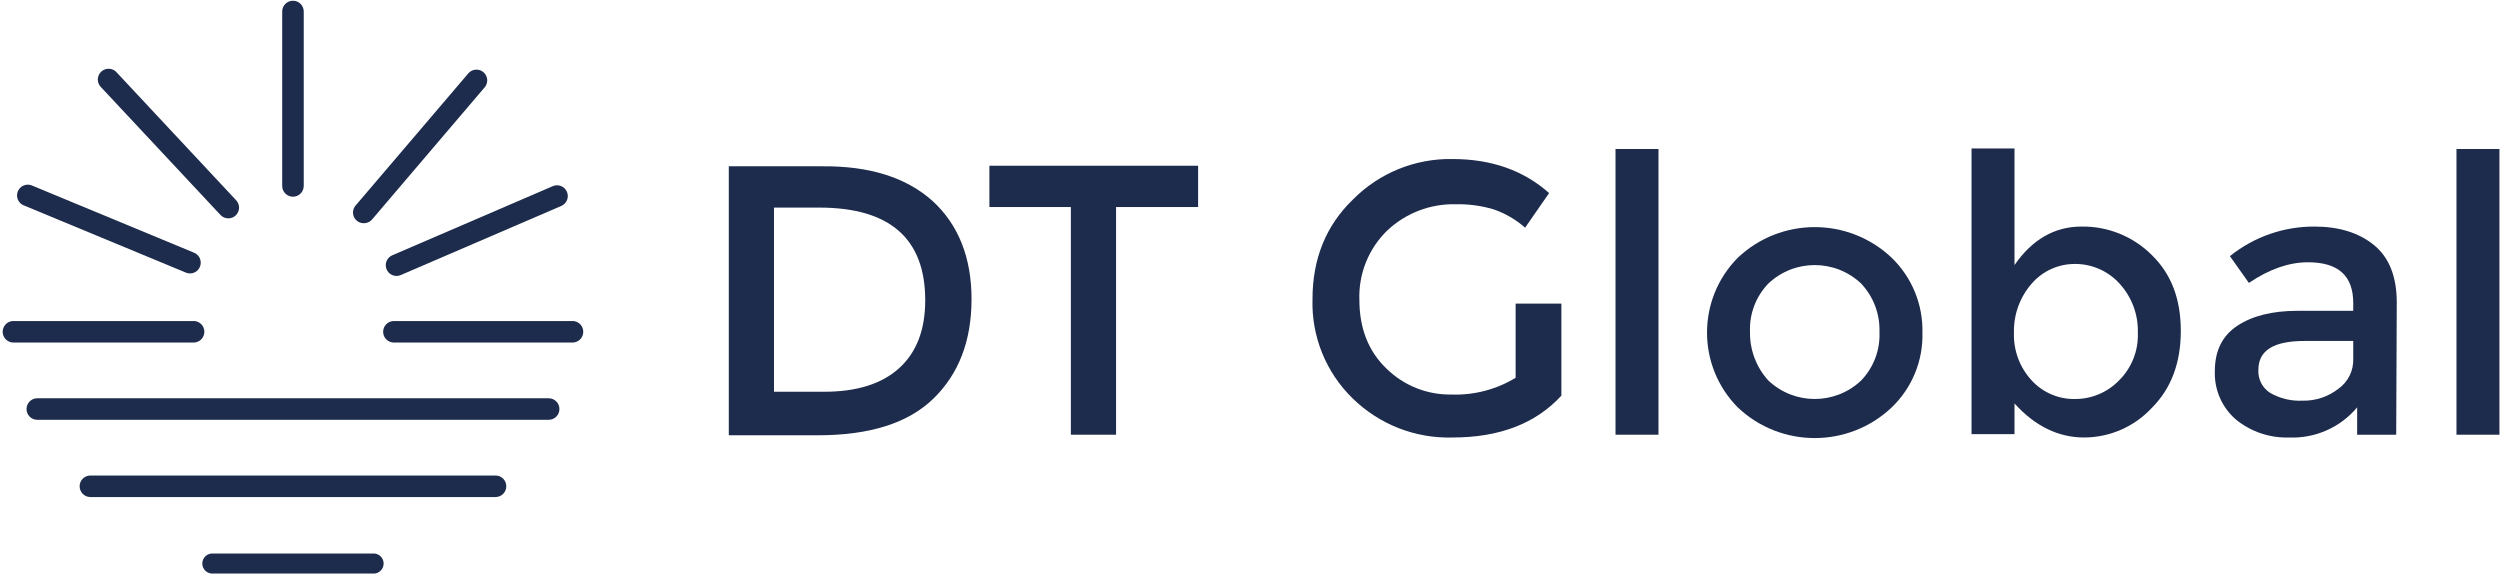 <svg width="448px" height="103px" viewBox="0 0 448 103" version="1.1" xmlns="http://www.w3.org/2000/svg" xmlns:xlink="http://www.w3.org/1999/xlink">
    <!-- Generator: Sketch 55.2 (78181) - https://sketchapp.com -->
    <title>Untitled 4</title>
    <desc>Created with Sketch.</desc>
    <g id="Page-1" stroke="none" stroke-width="1" fill="none" fill-rule="evenodd">
        <g id="DTG_Logo_Final-01" fill="#1D2C4C" fill-rule="nonzero">
            <path d="M167.1,36 C171.7,40.2 174.1,46.1 174.1,53.6 C174.1,61.1 171.8,67 167.3,71.4 C162.8,75.8 155.9,78 146.6,78 L130.6,78 L130.6,29.8 L147.2,29.8 C155.8,29.7 162.4,31.8 167.1,36 Z M165.8,53.8 C165.8,42.8 159.5,37.2 146.8,37.2 L138.7,37.2 L138.7,70.2 L147.7,70.2 C153.5,70.2 158,68.8 161.1,66 C164.2,63.2 165.8,59.2 165.8,53.8 Z" id="Shape"></path>
            <polygon id="Path" points="200 37.1 200 77.9 191.9 77.9 191.9 37.1 177.3 37.1 177.3 29.7 214.7 29.7 214.7 37.1"></polygon>
            <path d="M271.7,54.4 L279.8,54.4 L279.8,70.9 C275.2,75.9 268.7,78.4 260.3,78.4 C253.631,78.593 247.169,76.066 242.4,71.4 C237.608,66.74 234.995,60.281 235.2,53.6 C235.2,46.4 237.6,40.4 242.5,35.7 C247.203,30.973 253.633,28.372 260.3,28.5 C267.2,28.5 273,30.5 277.6,34.6 L273.3,40.8 C271.636,39.335 269.699,38.214 267.6,37.5 C265.426,36.859 263.166,36.556 260.9,36.6 C256.341,36.485 251.921,38.174 248.6,41.3 C245.258,44.543 243.442,49.046 243.6,53.7 C243.6,58.8 245.2,62.9 248.4,66 C251.507,69.079 255.726,70.774 260.1,70.7 C264.144,70.845 268.142,69.802 271.6,67.7 L271.6,54.4 L271.7,54.4 Z" id="Path"></path>
            <polygon id="Path" points="297.2 77.9 289.5 77.9 289.5 26.7 297.2 26.7"></polygon>
            <path d="M339,73 C331.262,80.335 319.138,80.335 311.4,73 C304.065,65.572 304.065,53.628 311.4,46.2 C319.138,38.865 331.262,38.865 339,46.2 C342.618,49.707 344.611,54.563 344.5,59.6 C344.638,64.642 342.64,69.508 339,73 Z M316.9,68.2 C321.559,72.599 328.841,72.599 333.5,68.2 C335.749,65.877 336.943,62.73 336.8,59.5 C336.906,56.276 335.718,53.143 333.5,50.8 C328.841,46.401 321.559,46.401 316.9,50.8 C314.651,53.123 313.457,56.27 313.6,59.5 C313.551,62.715 314.731,65.827 316.9,68.2 Z" id="Shape"></path>
            <path d="M373,40.6 C377.717,40.526 382.263,42.366 385.6,45.7 C389.1,49.1 390.8,53.6 390.8,59.3 C390.8,65 389.1,69.6 385.6,73.1 C382.472,76.463 378.092,78.381 373.5,78.4 C368.9,78.4 364.7,76.4 361,72.3 L361,77.8 L353.3,77.8 L353.3,26.6 L361,26.6 L361,47.5 C364.1,43 368.1,40.6 373,40.6 Z M360.9,59.6 C360.785,62.777 361.936,65.87 364.1,68.2 C366.082,70.342 368.881,71.542 371.8,71.5 C374.773,71.525 377.628,70.332 379.7,68.2 C382,65.944 383.235,62.819 383.1,59.6 C383.188,56.349 382.004,53.192 379.8,50.8 C377.775,48.576 374.908,47.306 371.9,47.3 C368.913,47.267 366.061,48.546 364.1,50.8 C361.966,53.227 360.824,56.369 360.9,59.6 L360.9,59.6 Z" id="Shape"></path>
            <path d="M429.4,77.9 L422.4,77.9 L422.4,73 C419.393,76.598 414.885,78.593 410.2,78.4 C406.752,78.509 403.379,77.373 400.7,75.2 C398.173,73.031 396.774,69.828 396.9,66.5 C396.9,62.9 398.2,60.2 400.9,58.4 C403.6,56.6 407.2,55.7 411.7,55.7 L421.7,55.7 L421.7,54.3 C421.7,49.4 419,47 413.6,47 C410.2,47 406.7,48.2 403,50.7 L399.6,45.9 C403.905,42.436 409.274,40.564 414.8,40.6 C419.1,40.6 422.7,41.7 425.4,43.9 C428.1,46.1 429.5,49.5 429.5,54.2 L429.4,77.9 Z M421.7,64.2 L421.7,61.1 L413,61.1 C407.4,61.1 404.7,62.8 404.7,66.3 C404.612,67.945 405.414,69.51 406.8,70.4 C408.559,71.414 410.572,71.9 412.6,71.8 C414.911,71.857 417.172,71.115 419,69.7 C420.783,68.451 421.802,66.375 421.7,64.2 L421.7,64.2 Z" id="Shape"></path>
            <polygon id="Path" points="447.9 77.9 440.2 77.9 440.2 26.7 447.9 26.7"></polygon>
            <path d="M66.81,102.78 L38.19,102.78 C37.517,102.83 36.872,102.5 36.52,101.923 C36.168,101.347 36.168,100.623 36.52,100.047 C36.872,99.47 37.517,99.14 38.19,99.19 L66.81,99.19 C67.483,99.14 68.128,99.47 68.48,100.047 C68.832,100.623 68.832,101.347 68.48,101.923 C68.128,102.5 67.483,102.83 66.81,102.78 L66.81,102.78 Z" id="Path"></path>
            <path d="M98.32,75.23 L6.68,75.23 C5.614,75.23 4.75,74.366 4.75,73.3 C4.75,72.234 5.614,71.37 6.68,71.37 L98.32,71.37 C99.386,71.37 100.25,72.234 100.25,73.3 C100.25,74.366 99.386,75.23 98.32,75.23 Z" id="Path"></path>
            <path d="M88.8,89.07 L16.2,89.07 C15.134,89.07 14.27,88.206 14.27,87.14 C14.27,86.074 15.134,85.21 16.2,85.21 L88.8,85.21 C89.866,85.21 90.73,86.074 90.73,87.14 C90.73,88.206 89.866,89.07 88.8,89.07 L88.8,89.07 Z" id="Path"></path>
            <path d="M34.55,61.38 L2.55,61.38 C1.829,61.432 1.14,61.077 0.763,60.46 C0.387,59.843 0.387,59.067 0.763,58.45 C1.14,57.833 1.829,57.478 2.55,57.53 L34.55,57.53 C35.271,57.478 35.96,57.833 36.337,58.45 C36.713,59.067 36.713,59.843 36.337,60.46 C35.96,61.077 35.271,61.432 34.55,61.38 L34.55,61.38 Z" id="Path"></path>
            <path d="M102.45,61.38 L70.45,61.38 C69.441,61.307 68.659,60.467 68.659,59.455 C68.659,58.443 69.441,57.603 70.45,57.53 L102.45,57.53 C103.171,57.478 103.86,57.833 104.237,58.45 C104.613,59.067 104.613,59.843 104.237,60.46 C103.86,61.077 103.171,61.432 102.45,61.38 L102.45,61.38 Z" id="Path"></path>
            <path d="M34.05,49 C33.796,48.997 33.545,48.947 33.31,48.85 L4.37,36.85 C3.688,36.62 3.19,36.029 3.08,35.317 C2.969,34.606 3.264,33.892 3.845,33.466 C4.425,33.04 5.194,32.972 5.84,33.29 L34.79,45.29 C35.637,45.645 36.116,46.547 35.937,47.448 C35.757,48.348 34.968,48.997 34.05,49 L34.05,49 Z" id="Path"></path>
            <path d="M71.05,49.45 C70.137,49.446 69.352,48.802 69.169,47.908 C68.985,47.014 69.453,46.114 70.29,45.75 L99.13,33.33 C100.096,32.961 101.181,33.418 101.591,34.367 C102.001,35.316 101.591,36.42 100.66,36.87 L71.82,49.29 C71.577,49.396 71.315,49.451 71.05,49.45 L71.05,49.45 Z" id="Path"></path>
            <path d="M40.92,39.13 C40.385,39.134 39.873,38.913 39.51,38.52 L18.11,15.63 C17.603,15.133 17.409,14.397 17.607,13.715 C17.804,13.033 18.36,12.514 19.055,12.365 C19.749,12.215 20.469,12.459 20.93,13 L42.32,35.89 C42.67,36.262 42.857,36.758 42.84,37.269 C42.823,37.779 42.604,38.262 42.23,38.61 C41.876,38.945 41.407,39.131 40.92,39.13 L40.92,39.13 Z" id="Path"></path>
            <path d="M65.19,40 C64.436,40.004 63.749,39.567 63.434,38.881 C63.119,38.196 63.235,37.389 63.73,36.82 L84,13.06 C84.709,12.332 85.862,12.279 86.635,12.939 C87.408,13.598 87.537,14.745 86.93,15.56 L66.65,39.36 C66.28,39.776 65.747,40.01 65.19,40 L65.19,40 Z" id="Path"></path>
            <path d="M52.5,35.25 C51.434,35.25 50.57,34.386 50.57,33.32 L50.57,2.06 C50.57,0.994 51.434,0.13 52.5,0.13 C53.566,0.13 54.43,0.994 54.43,2.06 L54.43,33.32 C54.43,33.832 54.227,34.323 53.865,34.685 C53.503,35.047 53.012,35.25 52.5,35.25 L52.5,35.25 Z" id="Path"></path>
        </g>
    </g>
</svg>

